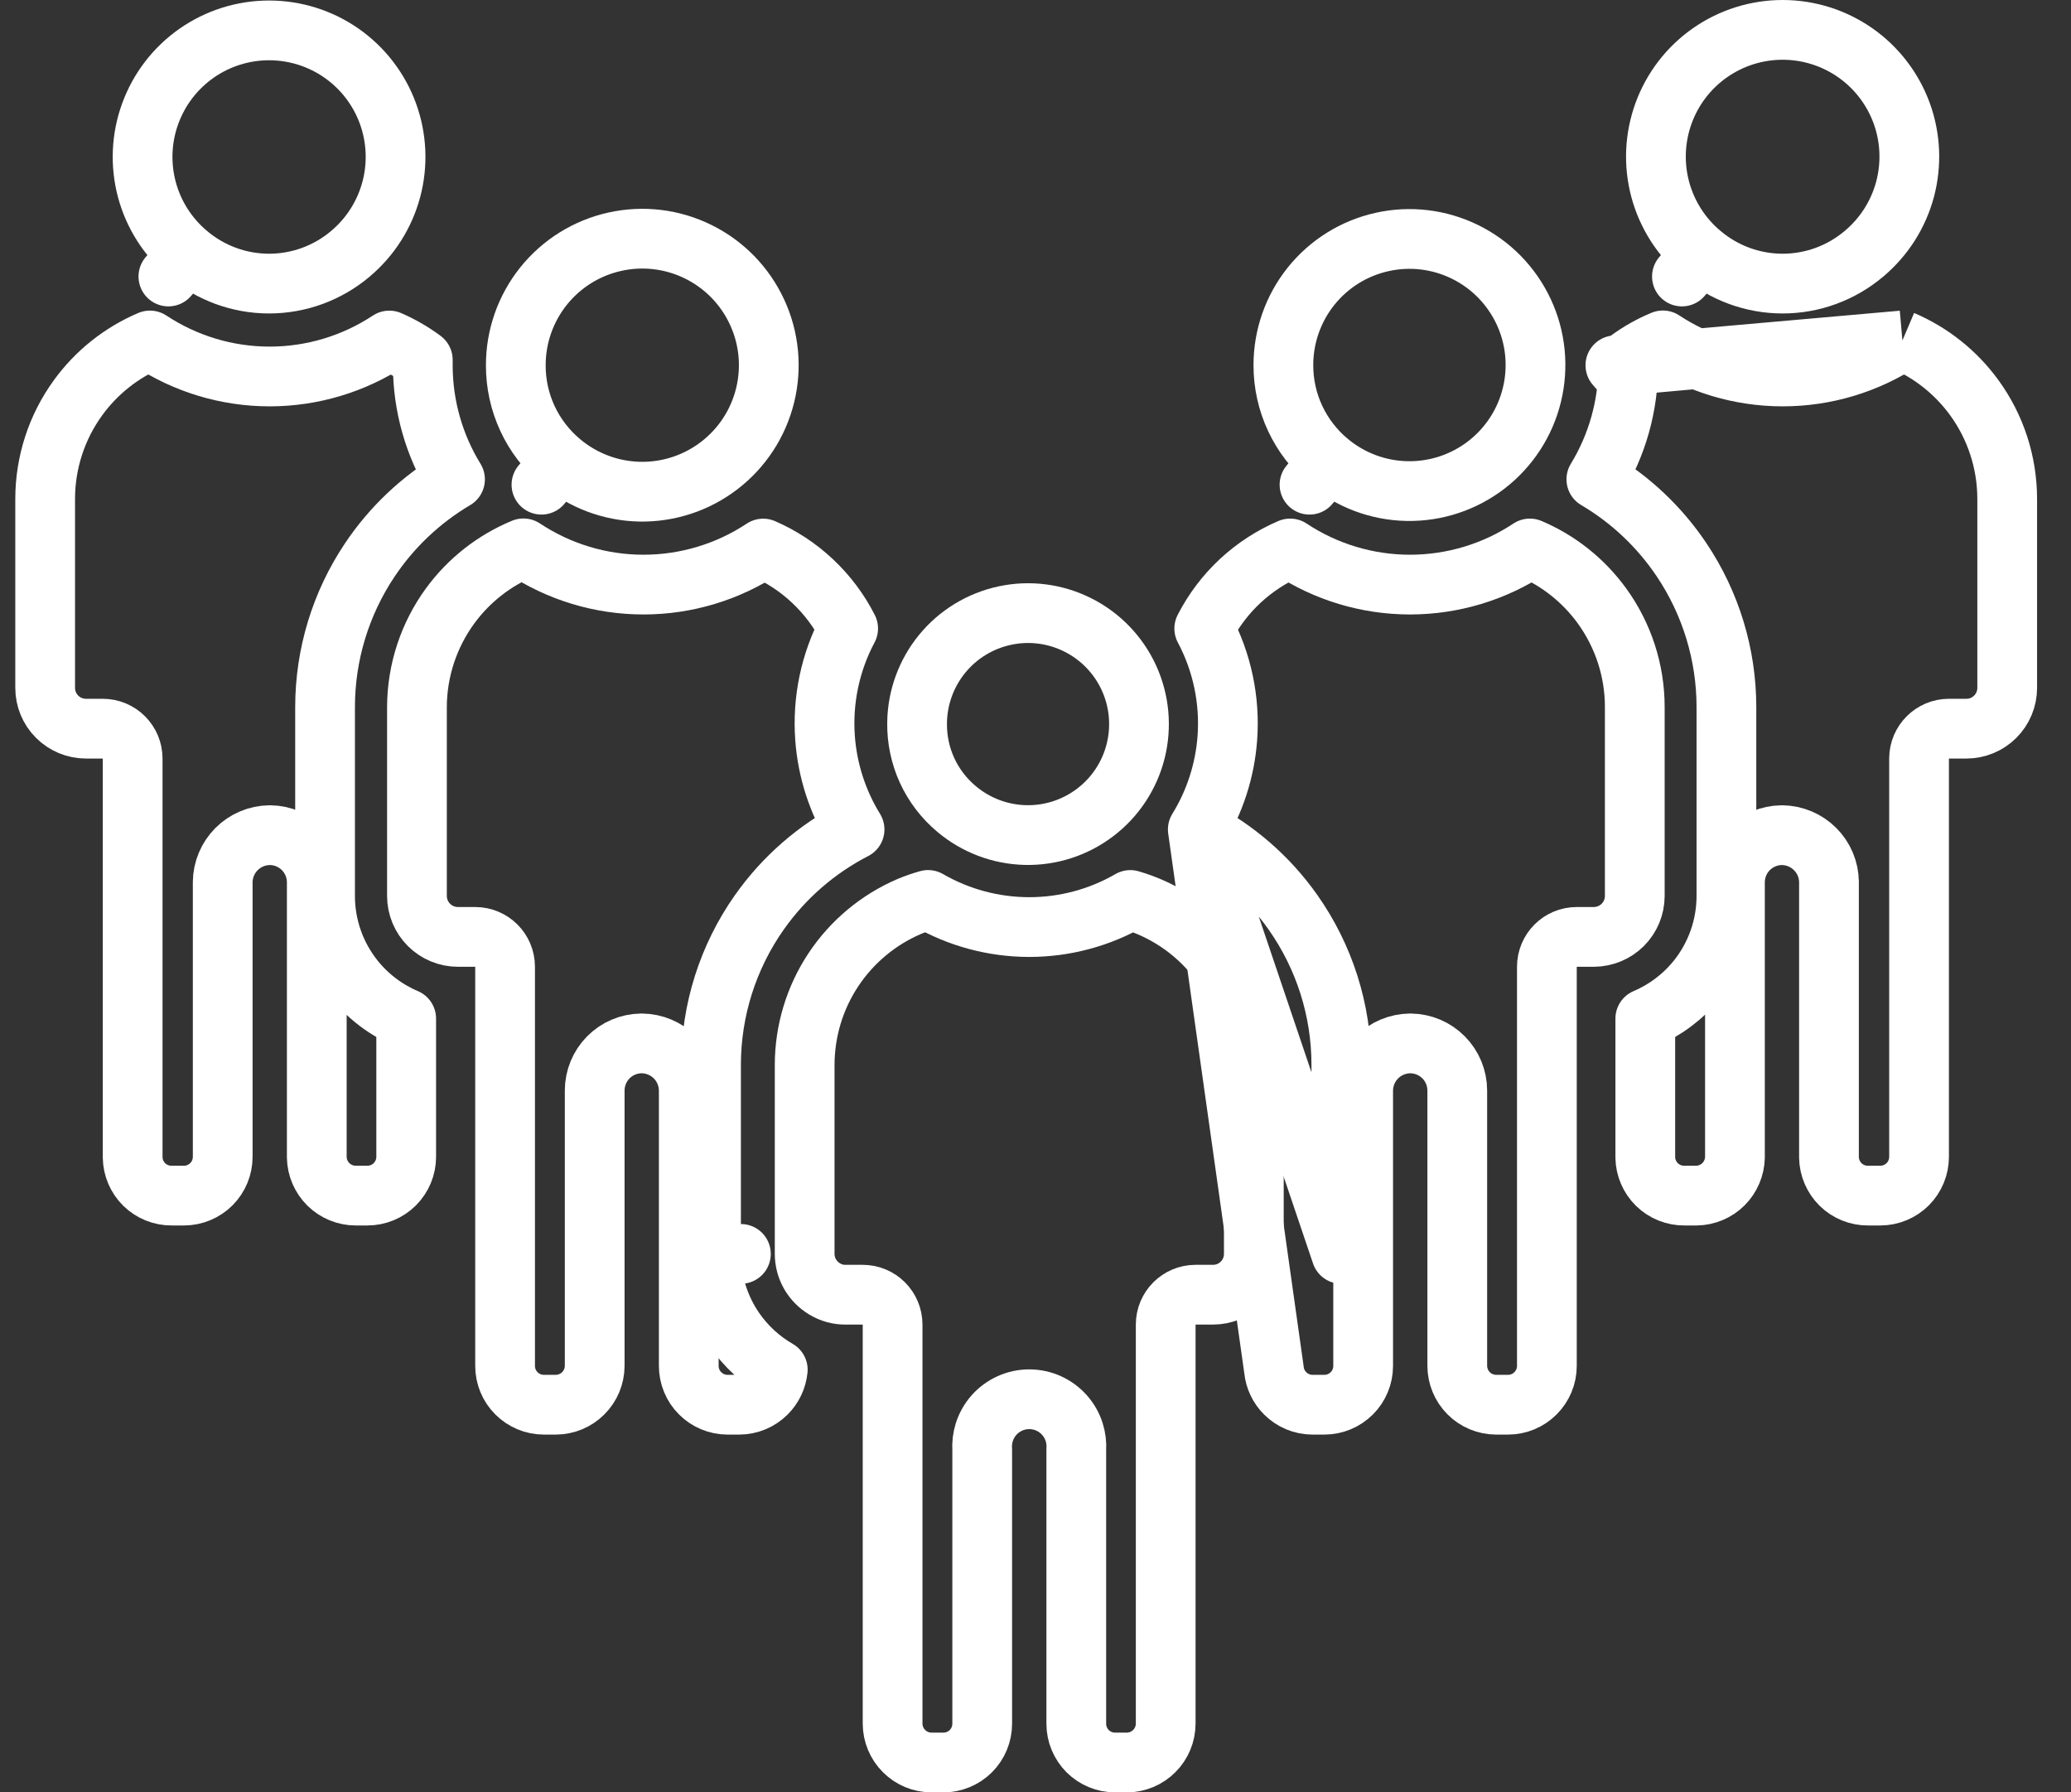 <svg width="52" height="45" viewBox="0 0 52 45" fill="none" xmlns="http://www.w3.org/2000/svg">
<rect x="0" y="0" width="52" height="45" fill="#333333" stroke="none"/>
<path d="M8.162 17.748V17.748L8.162 22.498L8.162 22.499C8.163 23.261 8.424 23.999 8.901 24.592C9.248 25.023 9.695 25.359 10.199 25.573V29.043C10.199 29.302 10.096 29.549 9.914 29.732C9.731 29.915 9.483 30.017 9.225 30.017H8.929C8.673 30.016 8.428 29.915 8.245 29.735C8.064 29.556 7.959 29.313 7.954 29.058V22.152C7.954 22.152 7.954 22.152 7.954 22.152C7.954 21.841 7.831 21.542 7.613 21.32C7.394 21.099 7.097 20.972 6.785 20.968L6.766 20.968C6.456 20.972 6.16 21.097 5.94 21.317C5.721 21.536 5.596 21.832 5.592 22.143L5.592 22.143V22.152V29.043C5.592 29.301 5.49 29.548 5.308 29.731C5.126 29.913 4.879 30.016 4.622 30.017L4.316 30.017L4.311 30.017C4.054 30.019 3.806 29.919 3.622 29.739C3.44 29.559 3.335 29.316 3.331 29.06V19.044C3.331 18.63 2.995 18.294 2.581 18.294H2.158C1.886 18.294 1.626 18.186 1.434 17.994C1.242 17.802 1.134 17.542 1.134 17.271V12.521C1.135 11.611 1.423 10.725 1.958 9.988C2.42 9.351 3.045 8.854 3.765 8.548C4.654 9.136 5.698 9.452 6.77 9.452C7.842 9.452 8.886 9.136 9.775 8.549C10.073 8.678 10.355 8.841 10.616 9.035V9.035V9.036V9.037V9.038V9.039V9.04V9.041V9.042V9.043V9.044V9.045V9.046V9.047V9.048V9.049V9.05V9.051V9.052V9.053V9.054V9.055V9.056V9.057V9.058V9.059V9.059V9.06V9.061V9.062V9.063V9.064V9.065V9.066V9.067V9.068V9.069V9.07V9.071V9.072V9.073V9.074V9.075V9.076V9.077V9.078V9.079V9.08V9.081V9.082V9.083V9.084V9.085V9.086V9.087V9.088V9.089V9.09V9.091V9.092V9.093V9.094V9.095V9.096V9.097V9.098V9.099V9.1V9.101V9.102V9.103V9.104V9.105V9.106V9.107V9.108V9.109V9.11V9.111V9.112V9.113V9.114V9.115V9.116V9.117V9.118V9.119V9.12V9.121V9.122V9.123V9.124V9.125V9.126V9.127V9.128V9.129V9.13V9.131V9.132V9.133V9.134V9.135V9.136V9.137V9.138V9.139V9.14V9.141V9.142V9.143V9.143V9.145V9.145V9.146V9.147V9.148V9.149V9.15V9.151V9.152V9.153V9.154V9.155V9.156V9.157V9.158V9.159V9.16V9.161V9.162V9.163V9.164V9.165V9.166V9.167V9.168V9.169V9.17V9.171C10.616 9.171 10.616 9.171 10.616 9.171C10.616 10.189 10.899 11.179 11.425 12.035C10.573 12.539 9.841 13.228 9.286 14.057C8.554 15.149 8.163 16.433 8.162 17.748Z" stroke="white" stroke-width="1.5" stroke-linejoin="round"/>
<path d="M8.802 6.368L8.802 6.368L8.8 6.37C8.229 6.854 7.505 7.12 6.756 7.12C6.008 7.12 5.284 6.854 4.713 6.37L4.228 6.942L4.711 6.368C4.212 5.949 3.855 5.386 3.687 4.757C3.52 4.128 3.549 3.462 3.773 2.85C3.996 2.238 4.402 1.71 4.936 1.336C5.469 0.963 6.105 0.763 6.756 0.763C7.408 0.763 8.043 0.963 8.577 1.336C9.111 1.71 9.517 2.238 9.74 2.85C9.963 3.462 9.993 4.128 9.825 4.757C9.657 5.386 9.3 5.949 8.802 6.368Z" stroke="white" stroke-width="1.5" stroke-linejoin="round"/>
<path d="M17.853 31.48C17.851 32.162 18.058 32.828 18.444 33.389C18.728 33.8 19.099 34.142 19.529 34.389C19.506 34.611 19.408 34.821 19.249 34.98C19.067 35.163 18.821 35.266 18.563 35.267H18.264C18.007 35.266 17.76 35.163 17.578 34.98C17.396 34.798 17.294 34.55 17.294 34.293V27.38H17.294L17.294 27.37C17.29 27.06 17.165 26.763 16.946 26.544C16.726 26.325 16.43 26.2 16.12 26.196L16.101 26.196C15.789 26.2 15.492 26.326 15.273 26.548C15.055 26.769 14.932 27.068 14.932 27.38C14.932 27.38 14.932 27.38 14.932 27.38V34.291C14.931 34.55 14.828 34.797 14.645 34.98C14.462 35.163 14.215 35.266 13.956 35.267H13.656C13.397 35.267 13.15 35.164 12.967 34.981C12.784 34.799 12.682 34.551 12.682 34.293V24.272C12.682 23.857 12.346 23.522 11.932 23.522H11.498C11.225 23.522 10.964 23.414 10.771 23.221C10.579 23.029 10.47 22.769 10.469 22.497V17.75C10.472 16.834 10.766 15.942 11.308 15.204C11.778 14.564 12.414 14.068 13.143 13.767C14.034 14.359 15.082 14.677 16.157 14.677C17.229 14.677 18.274 14.361 19.163 13.772C19.618 13.97 20.036 14.244 20.399 14.585C20.765 14.928 21.069 15.332 21.296 15.779C20.848 16.62 20.646 17.574 20.716 18.531C20.776 19.348 21.032 20.134 21.457 20.825C20.509 21.313 19.688 22.024 19.068 22.903C18.278 24.023 17.854 25.36 17.853 26.731V26.732V31.48ZM17.853 31.48C17.853 31.48 17.853 31.479 17.853 31.479L18.603 31.481H17.853V31.48Z" stroke="white" stroke-width="1.5" stroke-linejoin="round"/>
<path d="M12.951 9.173L12.951 9.171C12.95 8.447 13.197 7.746 13.649 7.181C14.102 6.617 14.733 6.224 15.44 6.068C16.146 5.911 16.884 6 17.533 6.321C18.182 6.641 18.701 7.173 19.006 7.829C19.312 8.485 19.384 9.225 19.211 9.927C19.038 10.63 18.631 11.252 18.056 11.691C17.481 12.131 16.774 12.361 16.051 12.344C15.328 12.326 14.632 12.063 14.079 11.596L13.595 12.169L14.078 11.595C13.724 11.298 13.44 10.928 13.245 10.509C13.05 10.091 12.95 9.634 12.951 9.173Z" stroke="white" stroke-width="1.5" stroke-linejoin="round"/>
<path d="M47.767 8.548C46.879 9.136 45.834 9.452 44.762 9.452C43.688 9.452 42.642 9.135 41.753 8.546C41.444 8.674 41.152 8.839 40.883 9.037V9.17M47.767 8.548L40.712 9.17C40.712 9.17 40.711 9.171 40.71 9.171M47.767 8.548C48.487 8.854 49.112 9.351 49.574 9.988C50.109 10.725 50.397 11.611 50.398 12.522V17.271C50.398 17.542 50.29 17.802 50.098 17.994C49.906 18.186 49.646 18.294 49.374 18.294H48.935C48.521 18.294 48.185 18.63 48.185 19.044V29.043C48.185 29.301 48.083 29.548 47.901 29.731C47.719 29.913 47.472 30.016 47.215 30.017L46.909 30.017L46.904 30.017C46.647 30.019 46.399 29.919 46.215 29.739C46.033 29.559 45.928 29.316 45.923 29.06V22.152H45.924L45.923 22.143C45.92 21.832 45.795 21.536 45.575 21.317C45.356 21.097 45.059 20.972 44.749 20.968L44.73 20.968C44.419 20.972 44.122 21.099 43.903 21.32C43.684 21.542 43.562 21.841 43.562 22.152C43.562 22.152 43.562 22.152 43.562 22.152V29.058C43.556 29.311 43.453 29.553 43.274 29.732C43.094 29.911 42.852 30.013 42.598 30.017H42.307V30.017L42.298 30.017C42.17 30.019 42.043 29.995 41.924 29.948C41.805 29.901 41.697 29.83 41.605 29.741C41.514 29.652 41.44 29.545 41.39 29.427C41.34 29.311 41.313 29.186 41.311 29.06V25.573C41.815 25.359 42.261 25.023 42.609 24.592C43.086 23.999 43.347 23.261 43.348 22.499V22.498V17.748L43.348 17.748C43.347 16.433 42.956 15.149 42.224 14.057C41.668 13.227 40.935 12.537 40.082 12.034C40.605 11.177 40.886 10.187 40.883 9.17M47.767 8.548L40.883 9.169C40.883 9.17 40.883 9.17 40.883 9.17M40.883 9.17V9.171H40.71M40.71 9.171H40.56L40.623 9.244C40.652 9.22 40.681 9.195 40.71 9.171Z" stroke="white" stroke-width="1.5" stroke-linejoin="round"/>
<path d="M46.806 6.368L46.806 6.368L46.803 6.37C46.232 6.854 45.508 7.12 44.759 7.12C44.011 7.12 43.287 6.854 42.716 6.37L42.231 6.942L42.713 6.368C42.213 5.948 41.855 5.385 41.686 4.754C41.517 4.123 41.547 3.456 41.77 2.843C41.993 2.229 42.4 1.7 42.935 1.325C43.469 0.951 44.106 0.75 44.759 0.75C45.412 0.75 46.049 0.951 46.584 1.325C47.119 1.7 47.525 2.229 47.749 2.843C47.972 3.456 48.001 4.123 47.833 4.754C47.664 5.385 47.305 5.948 46.806 6.368Z" stroke="white" stroke-width="1.5" stroke-linejoin="round"/>
<path d="M30.075 20.825C31.023 21.313 31.845 22.024 32.464 22.903C33.254 24.023 33.679 25.36 33.679 26.731L33.679 26.732L33.679 31.481L30.075 20.825ZM30.075 20.825C30.501 20.134 30.757 19.348 30.817 18.531C30.887 17.575 30.684 16.621 30.237 15.78C30.467 15.332 30.773 14.926 31.143 14.582C31.511 14.241 31.934 13.966 32.394 13.77C33.283 14.36 34.33 14.677 35.403 14.677C36.477 14.677 37.523 14.36 38.413 13.77C39.134 14.076 39.76 14.573 40.223 15.211C40.758 15.949 41.047 16.837 41.047 17.748C41.047 17.748 41.047 17.748 41.047 17.748V22.497C41.046 22.768 40.938 23.028 40.746 23.22C40.554 23.412 40.294 23.52 40.022 23.522H39.59C39.176 23.522 38.84 23.857 38.84 24.272V34.293C38.84 34.551 38.737 34.799 38.554 34.981C38.372 35.164 38.124 35.267 37.866 35.267H37.565C37.307 35.266 37.059 35.163 36.876 34.98C36.694 34.797 36.591 34.55 36.59 34.291V27.38C36.59 27.38 36.59 27.38 36.59 27.38C36.59 27.068 36.467 26.769 36.248 26.548C36.029 26.326 35.732 26.2 35.421 26.196L35.402 26.196C35.092 26.2 34.795 26.325 34.576 26.544C34.356 26.763 34.231 27.06 34.227 27.37H34.227V27.38V34.293C34.227 34.551 34.125 34.799 33.942 34.981C33.759 35.164 33.512 35.267 33.253 35.267H32.953C32.695 35.266 32.449 35.163 32.267 34.98C32.108 34.821 32.01 34.613 31.988 34.392L30.075 20.825Z" stroke="white" stroke-width="1.5" stroke-linejoin="round"/>
<path d="M32.224 9.172L32.224 9.17C32.223 8.45 32.467 7.751 32.917 7.188C33.367 6.625 33.995 6.233 34.698 6.076C35.401 5.918 36.137 6.006 36.783 6.323C37.43 6.64 37.949 7.169 38.255 7.821C38.561 8.473 38.635 9.21 38.465 9.91C38.296 10.61 37.892 11.231 37.322 11.671C36.751 12.111 36.048 12.343 35.328 12.329C34.607 12.315 33.914 12.056 33.361 11.594L32.88 12.169L33.359 11.592C33.004 11.297 32.718 10.927 32.522 10.509C32.325 10.091 32.224 9.634 32.224 9.172Z" stroke="white" stroke-width="1.5" stroke-linejoin="round"/>
<path d="M20.714 32.365L20.714 32.365L20.708 32.362C20.555 32.271 20.428 32.142 20.339 31.988C20.251 31.834 20.204 31.659 20.204 31.481V26.737C20.204 26.737 20.204 26.737 20.204 26.737C20.205 25.888 20.454 25.058 20.923 24.35C21.391 23.643 22.056 23.089 22.835 22.756C22.988 22.693 23.144 22.639 23.303 22.594C24.073 23.039 24.949 23.275 25.843 23.275C26.736 23.275 27.611 23.04 28.381 22.595C29.225 22.842 29.976 23.342 30.529 24.031C31.145 24.797 31.481 25.749 31.482 26.732V31.481C31.482 31.753 31.374 32.013 31.182 32.205C30.99 32.397 30.73 32.505 30.458 32.505H30.019C29.605 32.505 29.269 32.841 29.269 33.255V43.275C29.268 43.533 29.165 43.78 28.982 43.963C28.799 44.146 28.552 44.249 28.294 44.25H27.998C27.74 44.25 27.492 44.147 27.309 43.965C27.127 43.782 27.024 43.534 27.024 43.276V36.395C27.034 36.246 27.016 36.097 26.971 35.955C26.921 35.796 26.837 35.65 26.726 35.525C26.615 35.401 26.479 35.302 26.327 35.233C26.175 35.165 26.01 35.13 25.843 35.13C25.676 35.13 25.512 35.165 25.36 35.233C25.207 35.302 25.071 35.401 24.96 35.525C24.849 35.65 24.766 35.796 24.715 35.955C24.67 36.097 24.652 36.246 24.662 36.395V43.276C24.662 43.534 24.559 43.782 24.377 43.965C24.194 44.147 23.946 44.25 23.688 44.25H23.387C23.129 44.249 22.881 44.146 22.699 43.963C22.516 43.78 22.413 43.533 22.412 43.275V33.255C22.412 32.841 22.076 32.505 21.662 32.505L21.228 32.505L21.224 32.505C21.044 32.506 20.868 32.457 20.714 32.365Z" stroke="white" stroke-width="1.5" stroke-linejoin="round"/>
<path d="M24.017 20.31L24.016 20.309C23.701 20.045 23.448 19.714 23.277 19.341C23.106 18.967 23.021 18.56 23.027 18.149L23.027 18.147C23.034 17.514 23.257 16.902 23.658 16.413C24.059 15.923 24.616 15.585 25.235 15.454C25.854 15.322 26.5 15.406 27.065 15.691C27.631 15.975 28.082 16.444 28.346 17.019C28.609 17.595 28.669 18.243 28.515 18.857C28.361 19.471 28.003 20.014 27.499 20.397C26.995 20.78 26.376 20.981 25.743 20.965C25.11 20.949 24.502 20.718 24.017 20.31Z" stroke="white" stroke-width="1.5" stroke-linejoin="round"/>
</svg>
